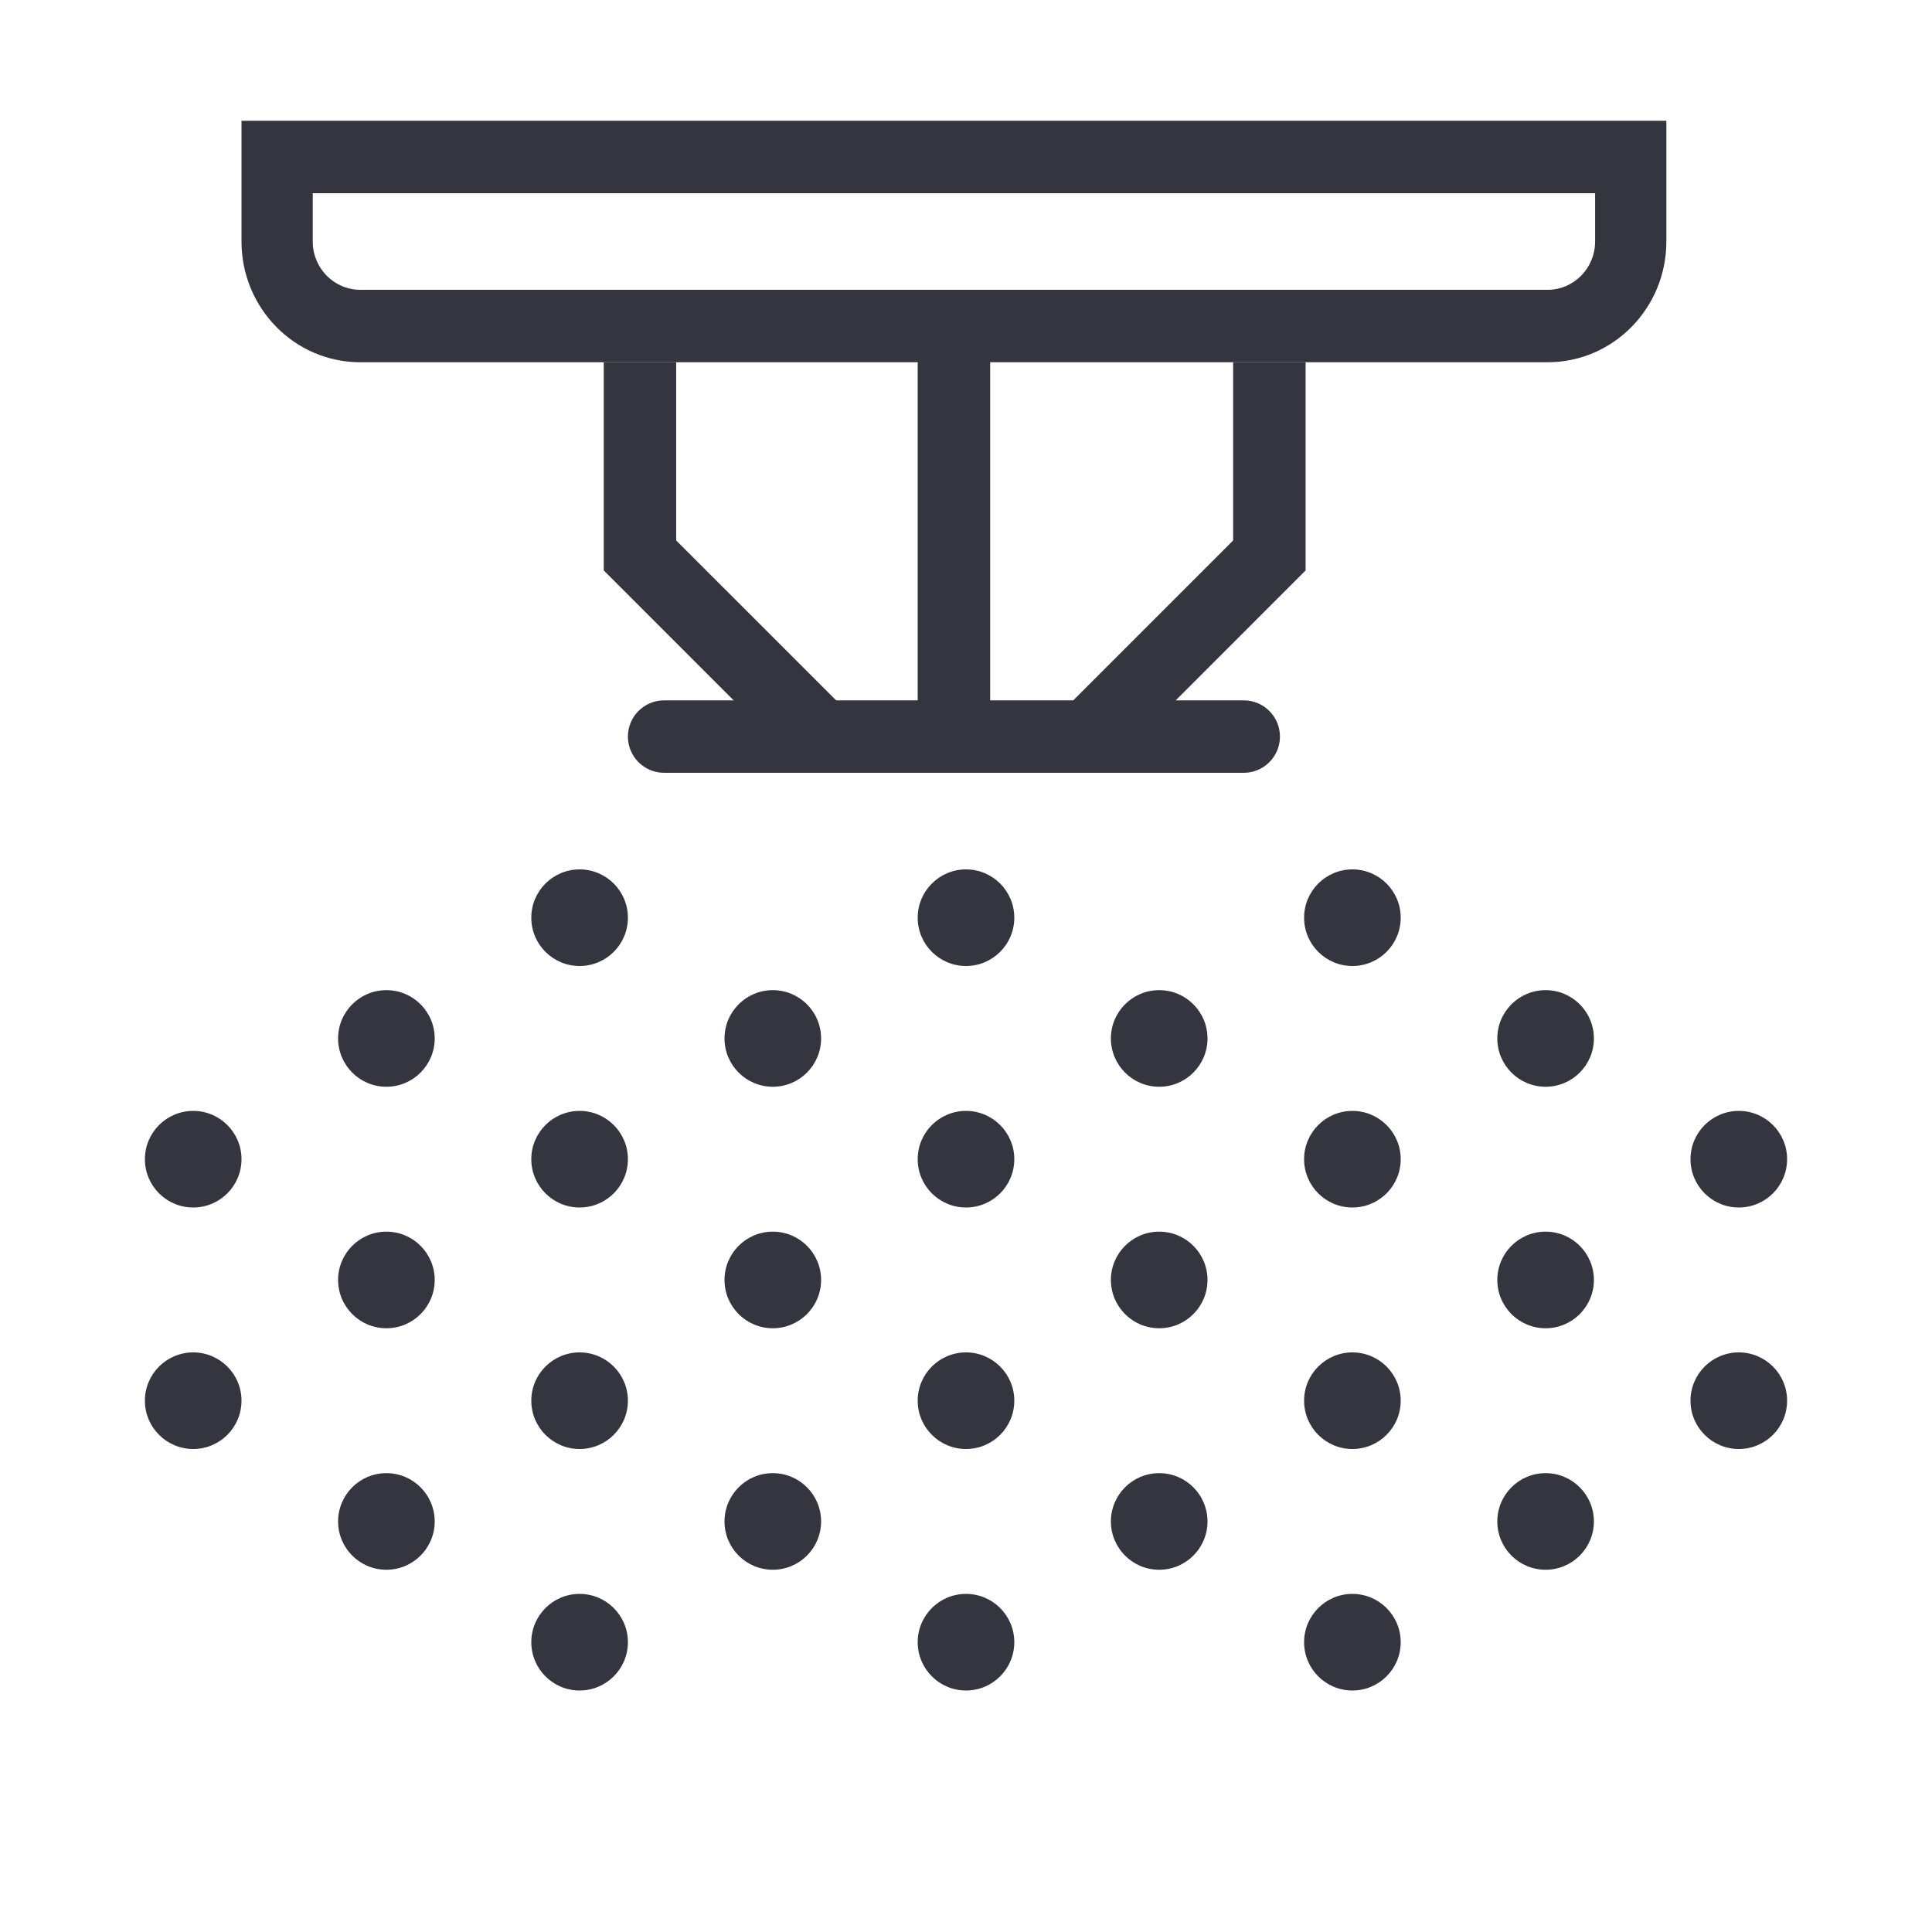 <svg width="80" height="80" viewBox="0 0 80 80" fill="none" xmlns="http://www.w3.org/2000/svg">
<path fill-rule="evenodd" clip-rule="evenodd" d="M66.05 8H12.95V10C12.95 11.105 13.831 12 14.917 12H64.083C65.169 12 66.05 11.105 66.05 10V8ZM10 5V10C10 12.761 12.201 15 14.917 15H64.083C66.799 15 69 12.761 69 10V5H10Z" fill="#34353E"/>
<path fill-rule="evenodd" clip-rule="evenodd" d="M25 15H28V22.379L35.061 29.439L32.939 31.561L25 23.621V15Z" fill="#34353E"/>
<path fill-rule="evenodd" clip-rule="evenodd" d="M54.062 15H51.062V22.379L44.002 29.439L46.123 31.561L54.062 23.621V15Z" fill="#34353E"/>
<path fill-rule="evenodd" clip-rule="evenodd" d="M26 30.5C26 29.672 26.672 29 27.5 29H51.5C52.328 29 53 29.672 53 30.5C53 31.328 52.328 32 51.5 32H27.5C26.672 32 26 31.328 26 30.5Z" fill="#34353E"/>
<path fill-rule="evenodd" clip-rule="evenodd" d="M38 30V14H41V30H38Z" fill="#34353E"/>
<circle cx="24" cy="38" r="2" fill="#34353E"/>
<circle cx="40" cy="38" r="2" fill="#34353E"/>
<circle cx="56" cy="38" r="2" fill="#34353E"/>
<circle cx="24" cy="68" r="2" fill="#34353E"/>
<circle cx="40" cy="68" r="2" fill="#34353E"/>
<circle cx="56" cy="68" r="2" fill="#34353E"/>
<circle cx="32" cy="43" r="2" fill="#34353E"/>
<circle cx="16" cy="43" r="2" fill="#34353E"/>
<circle cx="48" cy="43" r="2" fill="#34353E"/>
<circle cx="64" cy="43" r="2" fill="#34353E"/>
<circle cx="32" cy="63" r="2" fill="#34353E"/>
<circle cx="16" cy="63" r="2" fill="#34353E"/>
<circle cx="48" cy="63" r="2" fill="#34353E"/>
<circle cx="64" cy="63" r="2" fill="#34353E"/>
<circle cx="24" cy="48" r="2" fill="#34353E"/>
<circle cx="8" cy="48" r="2" fill="#34353E"/>
<circle cx="40" cy="48" r="2" fill="#34353E"/>
<circle cx="56" cy="48" r="2" fill="#34353E"/>
<circle cx="72" cy="48" r="2" fill="#34353E"/>
<circle cx="24" cy="58" r="2" fill="#34353E"/>
<circle cx="8" cy="58" r="2" fill="#34353E"/>
<circle cx="40" cy="58" r="2" fill="#34353E"/>
<circle cx="56" cy="58" r="2" fill="#34353E"/>
<circle cx="72" cy="58" r="2" fill="#34353E"/>
<circle cx="32" cy="53" r="2" fill="#34353E"/>
<circle cx="16" cy="53" r="2" fill="#34353E"/>
<circle cx="48" cy="53" r="2" fill="#34353E"/>
<circle cx="64" cy="53" r="2" fill="#34353E"/>
</svg>
